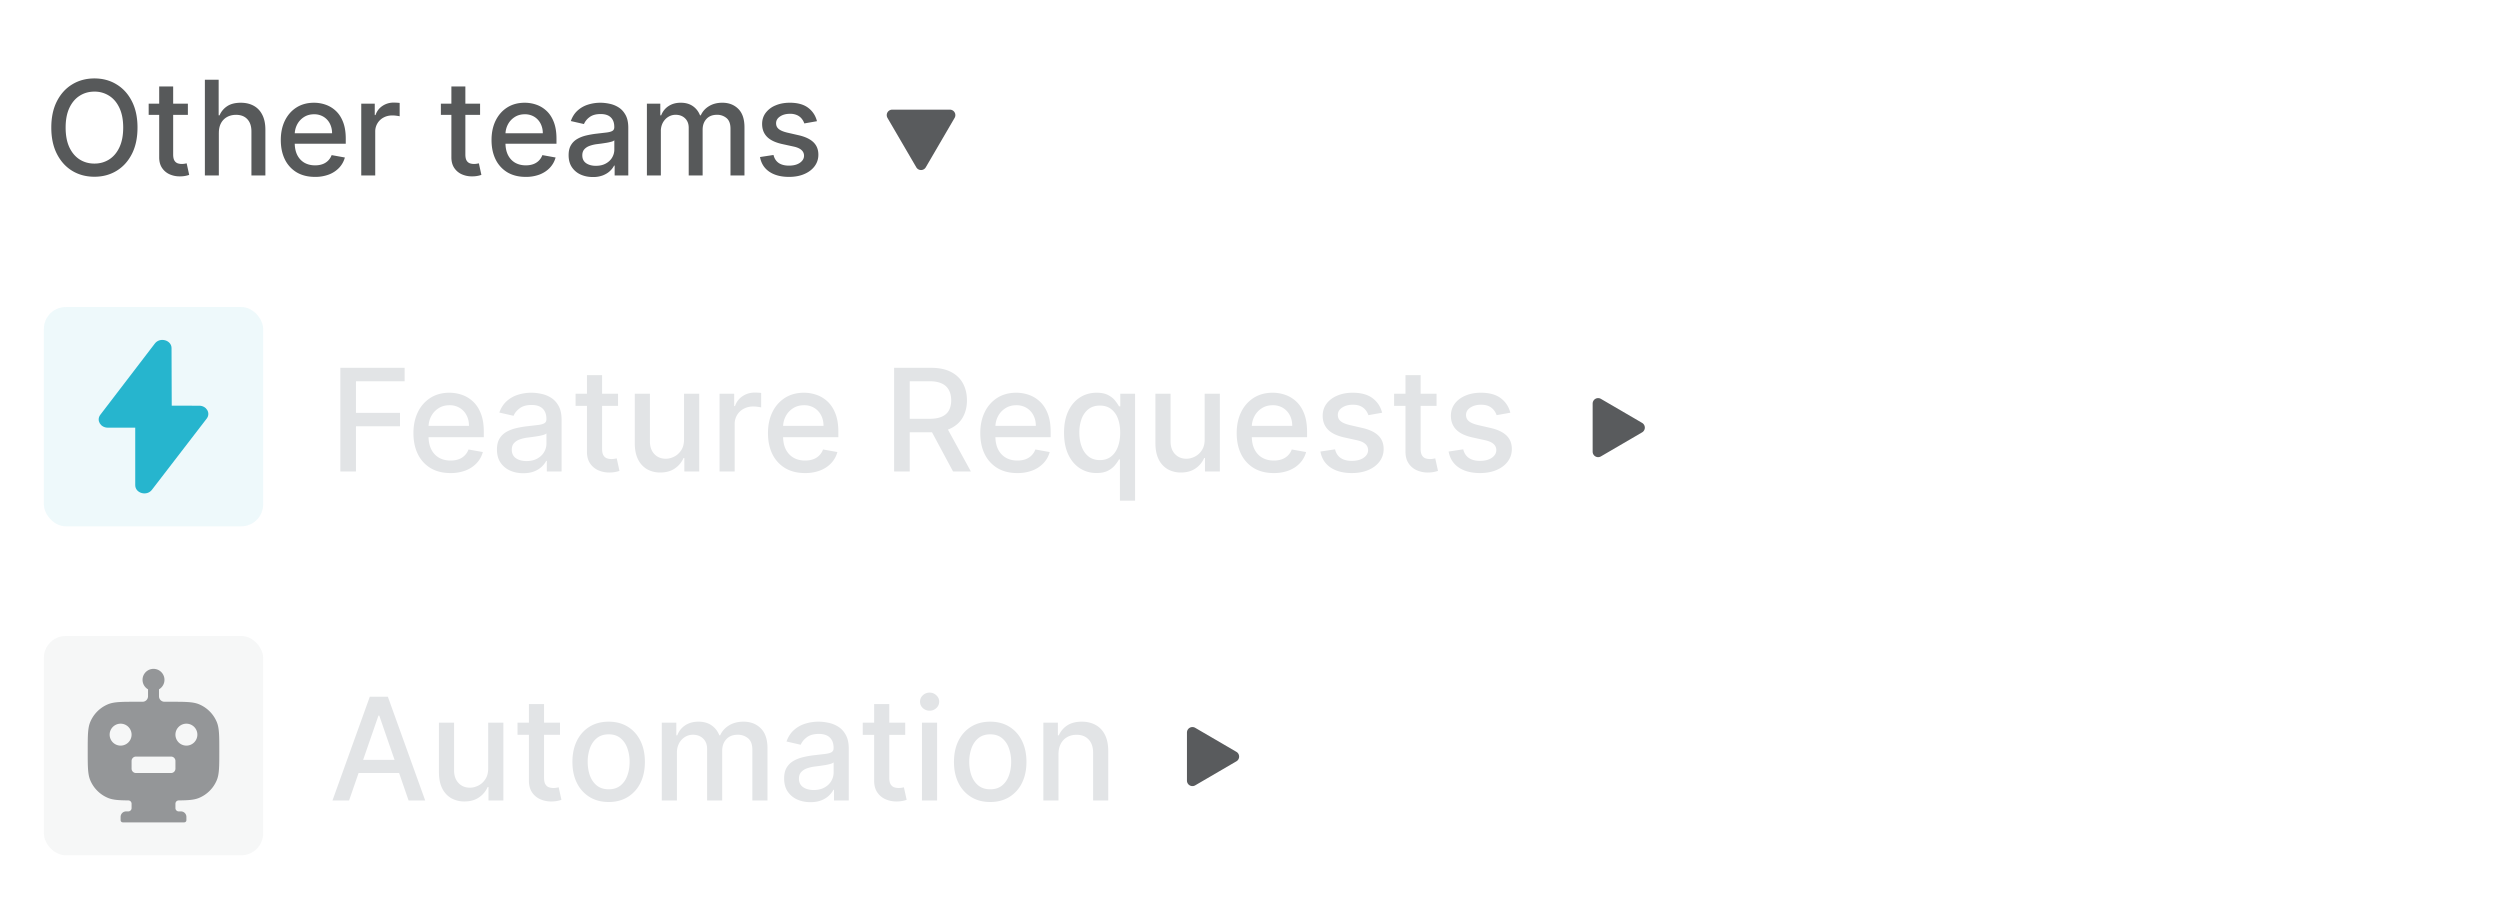 <svg xmlns:xlink="http://www.w3.org/1999/xlink" xmlns="http://www.w3.org/2000/svg" width="228" height="82" fill="none" viewBox="0 0 228 82"><path fill="#57595A" d="M12.54 11.636c0 .932-.17 1.733-.512 2.404-.34.667-.808 1.182-1.402 1.542-.59.358-1.262.537-2.015.537-.756 0-1.43-.179-2.024-.537-.591-.36-1.057-.876-1.398-1.546-.341-.67-.511-1.47-.511-2.4 0-.931.17-1.731.51-2.399.342-.67.808-1.184 1.399-1.542.593-.361 1.268-.542 2.024-.542.753 0 1.425.18 2.015.542.594.358 1.062.872 1.402 1.542.341.668.512 1.467.512 2.4Zm-1.304 0c0-.71-.115-1.308-.345-1.794-.228-.488-.54-.858-.938-1.108a2.436 2.436 0 0 0-1.342-.379c-.503 0-.952.127-1.347.38-.395.25-.707.619-.937 1.107-.228.486-.341 1.084-.341 1.794s.113 1.31.34 1.799c.23.486.543.855.938 1.108.395.25.844.375 1.347.375.5 0 .947-.125 1.342-.375.398-.253.71-.622.938-1.108.23-.489.345-1.088.345-1.799Zm5.899-2.181v1.022h-3.576V9.455h3.576Zm-2.617-1.569h1.274v6.192c0 .247.037.433.111.558a.578.578 0 0 0 .286.252c.119.042.248.064.387.064.103 0 .192-.007.269-.022l.179-.034.23 1.053a2.498 2.498 0 0 1-.827.136 2.243 2.243 0 0 1-.937-.179 1.608 1.608 0 0 1-.703-.58c-.18-.26-.269-.589-.269-.984V7.886Zm5.44 4.228V16h-1.273V7.273h1.257v3.247h.08a1.88 1.88 0 0 1 .704-.84c.315-.207.727-.31 1.236-.31.448 0 .84.092 1.176.276.338.185.6.46.784.827.187.364.281.818.281 1.364V16H22.93v-4.01c0-.48-.124-.852-.37-1.116-.248-.268-.592-.401-1.032-.401-.301 0-.571.064-.81.192a1.382 1.382 0 0 0-.558.562c-.133.245-.2.54-.2.887Zm8.766 4.018c-.645 0-1.2-.138-1.666-.413a2.805 2.805 0 0 1-1.074-1.172c-.25-.506-.375-1.098-.375-1.777 0-.67.125-1.261.375-1.773.253-.511.605-.91 1.057-1.197.455-.287.986-.43 1.594-.43.37 0 .727.06 1.074.183a2.6 2.6 0 0 1 .933.575c.276.261.493.6.652 1.018.16.415.239.92.239 1.513v.452h-5.204v-.955h3.955a1.88 1.88 0 0 0-.204-.89 1.547 1.547 0 0 0-.576-.618 1.608 1.608 0 0 0-.86-.226c-.358 0-.671.088-.938.264-.264.173-.469.4-.614.682a1.969 1.969 0 0 0-.213.908v.745c0 .438.077.81.23 1.117.157.307.374.541.652.703.279.159.604.239.976.239.242 0 .462-.034.66-.103a1.37 1.37 0 0 0 .848-.831l1.207.218c-.097.355-.27.666-.52.933a2.52 2.52 0 0 1-.933.618 3.493 3.493 0 0 1-1.275.217ZM32.946 16V9.455h1.232v1.04h.068c.12-.353.33-.63.63-.832a1.805 1.805 0 0 1 1.032-.306 5.44 5.44 0 0 1 .541.03v1.218a2.292 2.292 0 0 0-.273-.047c-.13-.02-.26-.03-.392-.03-.3 0-.57.064-.805.192a1.425 1.425 0 0 0-.758 1.283V16h-1.275Zm10.837-6.545v1.022h-3.575V9.455h3.575Zm-2.617-1.569h1.275v6.192c0 .247.037.433.11.558a.579.579 0 0 0 .286.252c.12.042.249.064.388.064.102 0 .191-.007.268-.022l.18-.034.23 1.053a2.497 2.497 0 0 1-.827.136 2.243 2.243 0 0 1-.938-.179 1.608 1.608 0 0 1-.703-.58c-.179-.26-.269-.589-.269-.984V7.886Zm6.777 8.246c-.645 0-1.2-.138-1.666-.413a2.805 2.805 0 0 1-1.074-1.172c-.25-.506-.375-1.098-.375-1.777 0-.67.125-1.261.375-1.773.253-.511.605-.91 1.057-1.197.455-.287.986-.43 1.594-.43.369 0 .727.06 1.074.183.346.122.657.313.933.575.275.261.493.6.652 1.018.159.415.238.92.238 1.513v.452h-5.203v-.955h3.955a1.88 1.88 0 0 0-.205-.89 1.547 1.547 0 0 0-.575-.618 1.608 1.608 0 0 0-.86-.226c-.359 0-.671.088-.938.264-.264.173-.469.4-.614.682a1.968 1.968 0 0 0-.213.908v.745c0 .438.077.81.23 1.117.156.307.374.541.652.703.279.159.604.239.976.239.241 0 .462-.034.66-.103a1.37 1.37 0 0 0 .848-.831l1.206.218c-.096.355-.27.666-.52.933-.247.264-.558.47-.933.618a3.492 3.492 0 0 1-1.274.217Zm6.127.013c-.415 0-.79-.077-1.125-.23a1.895 1.895 0 0 1-.797-.678c-.193-.295-.29-.658-.29-1.086 0-.37.071-.674.213-.912.142-.239.334-.428.576-.567.241-.14.511-.244.81-.316.298-.07.602-.124.911-.161l.955-.111c.244-.031.422-.081.532-.15.111-.067.167-.178.167-.332v-.03c0-.372-.105-.66-.316-.865-.207-.204-.517-.306-.929-.306-.429 0-.767.095-1.014.285a1.528 1.528 0 0 0-.507.627l-1.197-.273c.142-.398.349-.719.622-.963.275-.247.592-.426.95-.537a3.71 3.71 0 0 1 1.13-.17c.26 0 .538.03.83.093.296.06.571.17.827.332.258.162.47.394.635.695.165.298.247.686.247 1.163V16h-1.244v-.895h-.051a1.812 1.812 0 0 1-.371.486c-.165.159-.377.291-.635.396a2.463 2.463 0 0 1-.929.158Zm.277-1.023c.352 0 .653-.07.903-.209.253-.139.445-.32.576-.545.133-.227.2-.47.2-.729v-.843a.665.665 0 0 1-.264.127 4.11 4.11 0 0 1-.44.098c-.164.026-.325.05-.48.073l-.393.05a3.153 3.153 0 0 0-.677.159c-.202.073-.364.18-.486.32-.12.136-.18.317-.18.545 0 .315.117.554.35.716.233.159.53.238.89.238Zm4.65.878V9.455h1.223v1.065h.081c.136-.36.36-.642.67-.844.309-.204.68-.307 1.111-.307.438 0 .804.103 1.1.307.298.205.518.486.66.844h.069c.156-.35.404-.628.745-.835.341-.21.747-.316 1.219-.316.594 0 1.078.186 1.453.559.378.372.567.933.567 1.683V16H66.62v-4.27c0-.443-.121-.764-.362-.963a1.318 1.318 0 0 0-.865-.298c-.415 0-.738.128-.968.383-.23.253-.345.578-.345.976V16h-1.27v-4.35c0-.356-.11-.642-.332-.857-.222-.216-.51-.324-.865-.324-.242 0-.465.064-.67.192-.201.125-.364.3-.49.524a1.606 1.606 0 0 0-.183.78V16h-1.274Zm15.51-4.947-1.154.204a1.368 1.368 0 0 0-.23-.422 1.139 1.139 0 0 0-.418-.328 1.513 1.513 0 0 0-.66-.128c-.361 0-.663.081-.904.243-.242.16-.362.365-.362.618 0 .219.08.395.243.528.162.134.423.243.784.329l1.04.238c.602.14 1.05.354 1.346.644.296.29.443.666.443 1.129 0 .392-.113.741-.34 1.048-.225.304-.539.543-.942.716-.4.174-.865.26-1.394.26-.733 0-1.33-.156-1.794-.469-.463-.315-.747-.762-.852-1.342l1.231-.188c.077.322.235.564.473.73.239.161.55.242.934.242.417 0 .751-.087 1.001-.26.25-.176.375-.39.375-.643a.668.668 0 0 0-.23-.516c-.15-.14-.382-.244-.695-.315l-1.108-.243c-.61-.14-1.062-.361-1.355-.665-.29-.304-.434-.689-.434-1.155 0-.386.108-.724.324-1.014a2.12 2.12 0 0 1 .894-.678c.381-.164.817-.247 1.309-.247.707 0 1.264.154 1.67.46.406.304.675.712.805 1.224Z"></path><path fill="#595B5D" d="M80.939 10.752A.5.5 0 0 1 81.37 10h5.258a.5.5 0 0 1 .432.752l-2.63 4.508a.5.5 0 0 1-.863 0l-2.63-4.508Z"></path><rect width="20" height="20" x="4" y="28" fill="#26B5CE" opacity=".08" rx="2"></rect><path fill="#26B5CE" d="m15.644 31.749.018 5.25 2.503.001c.672 0 1.068.68.685 1.177l-4.999 6.498c-.465.605-1.518.308-1.518-.427l-.001-5.244H9.835c-.672 0-1.067-.677-.687-1.175l4.977-6.503c.463-.605 1.517-.312 1.52.423Z"></path><path fill="#E2E4E6" d="M31.039 43v-9.455h5.863v1.228h-4.437v2.881h4.016v1.223h-4.016V43H31.04Zm10.042.143c-.699 0-1.3-.15-1.805-.448a3.037 3.037 0 0 1-1.164-1.27c-.27-.547-.406-1.189-.406-1.924 0-.727.136-1.367.406-1.92a3.155 3.155 0 0 1 1.145-1.298c.493-.31 1.068-.466 1.727-.466.4 0 .788.066 1.163.198.376.133.713.34 1.011.623.299.284.534.651.706 1.104.173.45.259.995.259 1.639v.489h-5.637v-1.034h4.284c0-.363-.074-.685-.221-.965a1.674 1.674 0 0 0-.623-.67 1.742 1.742 0 0 0-.933-.244c-.388 0-.726.095-1.016.286a1.92 1.92 0 0 0-.664.739c-.154.301-.231.63-.231.983v.808c0 .474.083.877.25 1.21.168.332.404.586.705.761.302.173.654.259 1.057.259.262 0 .5-.037.716-.111a1.484 1.484 0 0 0 .919-.9l1.306.235a2.365 2.365 0 0 1-.563 1.011 2.73 2.73 0 0 1-1.011.67 3.785 3.785 0 0 1-1.38.235Zm6.637.014c-.45 0-.856-.083-1.219-.25a2.054 2.054 0 0 1-.863-.733c-.21-.32-.314-.713-.314-1.178 0-.4.077-.729.23-.988.155-.258.362-.463.624-.614.262-.15.554-.264.877-.341.323-.077.653-.136.988-.175l1.034-.12c.265-.034.457-.088.577-.162.12-.074.18-.194.18-.36v-.032c0-.404-.114-.716-.341-.938-.225-.221-.56-.332-1.007-.332-.464 0-.83.103-1.098.31-.265.202-.448.429-.55.678l-1.297-.296c.154-.43.379-.778.674-1.043a2.733 2.733 0 0 1 1.03-.582 4.02 4.02 0 0 1 1.223-.184c.283 0 .583.034.9.101.32.065.619.185.896.36.28.176.51.427.688.753.178.323.267.743.267 1.26V43H49.87v-.97h-.055c-.09.179-.223.355-.402.527a2.133 2.133 0 0 1-.688.43c-.28.113-.615.17-1.006.17Zm.3-1.108c.382 0 .708-.075.979-.226.274-.151.481-.348.623-.591.145-.246.217-.51.217-.79v-.914c-.05.05-.145.096-.286.139a4.46 4.46 0 0 1-.476.106 58.06 58.06 0 0 1-.521.079l-.425.055a3.42 3.42 0 0 0-.734.17 1.26 1.26 0 0 0-.526.347c-.13.148-.194.345-.194.59 0 .342.126.601.378.776.253.173.574.259.965.259Zm8.348-6.14v1.108h-3.873v-1.108h3.873ZM53.53 34.21h1.38v6.708c0 .268.04.47.12.605.08.132.184.223.31.272.13.046.27.07.42.07.11 0 .208-.008.29-.024.084-.015.149-.027.195-.037l.25 1.14c-.08.031-.195.062-.343.093a2.695 2.695 0 0 1-.553.055 2.428 2.428 0 0 1-1.016-.194 1.742 1.742 0 0 1-.762-.627c-.194-.284-.29-.639-.29-1.067V34.21Zm8.854 5.85v-4.15h1.385V43h-1.358v-1.228h-.074a2.213 2.213 0 0 1-.784.946c-.357.25-.802.374-1.335.374a2.4 2.4 0 0 1-1.21-.3 2.11 2.11 0 0 1-.82-.9c-.198-.397-.296-.888-.296-1.473v-4.51h1.38v4.344c0 .483.134.868.402 1.154.268.287.615.43 1.043.43.259 0 .515-.065.771-.194.259-.13.472-.325.642-.587.172-.261.257-.593.254-.997Zm3.24 2.94v-7.09h1.333v1.126h.074c.13-.382.357-.682.684-.9.329-.222.701-.333 1.117-.333a5.957 5.957 0 0 1 .586.032v1.32a2.481 2.481 0 0 0-.295-.05 2.813 2.813 0 0 0-.425-.033 1.8 1.8 0 0 0-.873.208 1.543 1.543 0 0 0-.822 1.39V43h-1.38Zm7.79.143c-.698 0-1.3-.15-1.804-.448a3.038 3.038 0 0 1-1.164-1.27c-.27-.547-.406-1.189-.406-1.924 0-.727.135-1.367.406-1.92a3.155 3.155 0 0 1 1.145-1.298c.493-.31 1.068-.466 1.727-.466.4 0 .788.066 1.163.198.376.133.713.34 1.011.623.299.284.534.651.706 1.104.173.45.259.995.259 1.639v.489H70.82v-1.034h4.284c0-.363-.074-.685-.221-.965a1.675 1.675 0 0 0-.624-.67 1.742 1.742 0 0 0-.932-.244c-.388 0-.726.095-1.016.286a1.921 1.921 0 0 0-.665.739c-.153.301-.23.63-.23.983v.808c0 .474.083.877.249 1.21.17.332.405.586.706.761.302.173.654.259 1.058.259.261 0 .5-.037.715-.111a1.485 1.485 0 0 0 .919-.9l1.306.235a2.366 2.366 0 0 1-.563 1.011c-.268.287-.605.51-1.011.67a3.785 3.785 0 0 1-1.38.235ZM81.542 43v-9.455h3.37c.732 0 1.34.127 1.823.379.487.252.85.602 1.09 1.048.24.443.36.956.36 1.537 0 .579-.122 1.088-.365 1.528-.24.437-.603.777-1.09 1.02-.483.244-1.09.365-1.823.365h-2.553v-1.228h2.424c.462 0 .837-.066 1.126-.198.293-.133.506-.325.642-.577.135-.253.203-.556.203-.91 0-.357-.07-.666-.208-.928a1.341 1.341 0 0 0-.641-.6c-.29-.141-.67-.212-1.14-.212h-1.792V43h-1.426Zm4.667-4.266L88.544 43h-1.625l-2.29-4.266h1.579Zm6.568 4.41c-.699 0-1.3-.15-1.805-.449a3.037 3.037 0 0 1-1.163-1.27c-.271-.547-.407-1.189-.407-1.924 0-.727.136-1.367.407-1.92a3.155 3.155 0 0 1 1.144-1.298c.493-.31 1.068-.466 1.727-.466.4 0 .788.066 1.163.198.376.133.713.34 1.011.623.299.284.534.651.707 1.104.172.45.258.995.258 1.639v.489h-5.636v-1.034h4.284c0-.363-.074-.685-.222-.965a1.675 1.675 0 0 0-.623-.67 1.742 1.742 0 0 0-.933-.244c-.388 0-.726.095-1.015.286a1.921 1.921 0 0 0-.665.739c-.154.301-.23.63-.23.983v.808c0 .474.082.877.248 1.21.17.332.405.586.707.761.301.173.654.259 1.057.259.261 0 .5-.037.715-.111a1.484 1.484 0 0 0 .919-.9l1.307.235a2.366 2.366 0 0 1-.564 1.011 2.73 2.73 0 0 1-1.01.67 3.784 3.784 0 0 1-1.381.235Zm9.361 2.515v-3.762h-.083a3.64 3.64 0 0 1-.36.517 2 2 0 0 1-.637.508c-.271.144-.622.217-1.053.217a2.747 2.747 0 0 1-1.532-.44c-.447-.294-.797-.715-1.053-1.26-.252-.547-.379-1.204-.379-1.97 0-.767.128-1.422.384-1.967.258-.545.612-.962 1.061-1.251.45-.29.96-.434 1.528-.434.441 0 .795.074 1.062.221.271.145.48.314.628.508.151.194.268.365.351.513h.115v-1.15h1.348v9.75h-1.38Zm-1.828-3.698c.397 0 .732-.104 1.006-.314.277-.212.487-.506.628-.881.145-.376.217-.813.217-1.311 0-.493-.071-.924-.212-1.293a1.908 1.908 0 0 0-.623-.863c-.274-.207-.613-.31-1.016-.31-.415 0-.762.108-1.039.324-.277.215-.486.509-.628.881a3.596 3.596 0 0 0-.207 1.26c0 .474.07.9.212 1.28.142.378.35.678.628.9.28.218.625.327 1.034.327Zm9.556-1.902v-4.15h1.385V43h-1.357v-1.228h-.074a2.213 2.213 0 0 1-.785.946c-.357.25-.802.374-1.334.374a2.4 2.4 0 0 1-1.21-.3 2.112 2.112 0 0 1-.821-.9c-.197-.397-.296-.888-.296-1.473v-4.51h1.381v4.344c0 .483.133.868.401 1.154.268.287.616.43 1.044.43.258 0 .515-.065.77-.194a1.62 1.62 0 0 0 .642-.587c.172-.261.257-.593.254-.997Zm6.296 3.084c-.699 0-1.301-.15-1.805-.448a3.037 3.037 0 0 1-1.164-1.27c-.27-.547-.406-1.189-.406-1.924 0-.727.136-1.367.406-1.92a3.158 3.158 0 0 1 1.145-1.298c.493-.31 1.068-.466 1.727-.466.4 0 .788.066 1.163.198.376.133.713.34 1.011.623.299.284.534.651.707 1.104.172.45.258.995.258 1.639v.489h-5.637v-1.034h4.284c0-.363-.073-.685-.221-.965a1.682 1.682 0 0 0-.623-.67 1.744 1.744 0 0 0-.933-.244c-.388 0-.726.095-1.016.286a1.92 1.92 0 0 0-.664.739 2.13 2.13 0 0 0-.231.983v.808c0 .474.083.877.249 1.21.169.332.405.586.706.761.302.173.654.259 1.058.259.261 0 .5-.037.715-.111a1.482 1.482 0 0 0 .919-.9l1.306.235a2.357 2.357 0 0 1-.563 1.011c-.268.287-.605.51-1.011.67a3.783 3.783 0 0 1-1.38.235Zm9.887-5.503-1.251.222a1.472 1.472 0 0 0-.249-.457 1.236 1.236 0 0 0-.453-.356c-.19-.092-.429-.138-.715-.138-.391 0-.717.088-.979.263-.261.172-.392.395-.392.67 0 .236.087.427.263.572.175.145.458.263.849.355l1.127.259c.652.15 1.138.383 1.458.697.321.314.481.722.481 1.223 0 .425-.123.804-.37 1.136-.243.33-.583.588-1.02.776-.434.187-.937.281-1.51.281-.794 0-1.441-.17-1.943-.508-.502-.341-.809-.826-.923-1.454l1.334-.203c.083.348.254.61.512.79.259.175.596.263 1.011.263.453 0 .814-.094 1.085-.282.271-.19.406-.423.406-.697a.725.725 0 0 0-.249-.559c-.163-.15-.414-.264-.752-.341l-1.201-.264c-.661-.15-1.151-.39-1.468-.72-.314-.329-.471-.746-.471-1.25 0-.42.117-.785.351-1.1.234-.313.557-.558.97-.733.412-.179.885-.268 1.417-.268.766 0 1.369.166 1.81.498.44.33.731.771.872 1.325Zm4.966-1.73v1.107h-3.873v-1.108h3.873Zm-2.834-1.7h1.38v6.708c0 .268.04.47.12.605.08.132.183.223.309.272.13.046.27.07.421.07.11 0 .207-.008.29-.024.083-.015.148-.027.194-.037l.25 1.14a2.694 2.694 0 0 1-.896.148 2.43 2.43 0 0 1-1.016-.194 1.74 1.74 0 0 1-.761-.627c-.194-.284-.291-.639-.291-1.067V34.21Zm9.561 3.43-1.252.222a1.472 1.472 0 0 0-.249-.457 1.232 1.232 0 0 0-.452-.356c-.191-.092-.43-.138-.716-.138-.391 0-.717.088-.979.263-.261.172-.392.395-.392.67 0 .236.088.427.263.572.176.145.459.263.85.355l1.126.259c.653.15 1.139.383 1.459.697.32.314.48.722.48 1.223 0 .425-.123.804-.369 1.136-.243.33-.584.588-1.021.776-.434.187-.937.281-1.509.281-.794 0-1.442-.17-1.944-.508-.501-.341-.809-.826-.923-1.454l1.334-.203c.083.348.254.61.513.79.258.175.595.263 1.011.263.452 0 .814-.094 1.084-.282.271-.19.407-.423.407-.697a.722.722 0 0 0-.25-.559c-.163-.15-.413-.264-.752-.341l-1.2-.264c-.662-.15-1.151-.39-1.468-.72-.314-.329-.471-.746-.471-1.25 0-.42.117-.785.351-1.1.234-.313.557-.558.969-.733.412-.179.885-.268 1.417-.268.767 0 1.37.166 1.81.498.44.33.731.771.873 1.325Z"></path><path fill="#595B5D" d="M146.002 41.624a.5.5 0 0 1-.752-.432v-4.384a.5.5 0 0 1 .752-.432l3.758 2.192a.5.5 0 0 1 0 .864l-3.758 2.192Z"></path><rect width="20" height="20" x="4" y="58" fill="#949698" opacity=".08" rx="2"></rect><path fill="#949698" fill-rule="evenodd" d="M15 62a1 1 0 0 1-.5.866v.634a.5.5 0 0 0 .5.5h.5c1.398 0 2.097 0 2.648.228a3 3 0 0 1 1.624 1.624c.228.551.228 1.25.228 2.648 0 1.398 0 2.097-.228 2.648a3 3 0 0 1-1.624 1.624c-.434.18-.96.218-1.849.226a.301.301 0 0 0-.299.3v.402a.3.3 0 0 0 .3.3h.2a.5.5 0 0 1 .5.5v.3a.2.2 0 0 1-.2.2h-5.6a.2.2 0 0 1-.2-.2v-.3a.5.5 0 0 1 .5-.5h.2a.3.3 0 0 0 .3-.3v-.401c0-.166-.134-.3-.3-.301-.887-.008-1.413-.046-1.848-.226a3 3 0 0 1-1.624-1.624C8 70.597 8 69.898 8 68.5c0-1.398 0-2.097.228-2.648a3 3 0 0 1 1.624-1.624C10.403 64 11.102 64 12.5 64h.5a.5.5 0 0 0 .5-.5v-.634A1 1 0 1 1 15 62Zm-4 6a1 1 0 1 0 0-2 1 1 0 0 0 0 2Zm7-1a1 1 0 1 1-2 0 1 1 0 0 1 2 0Zm-5.6 2a.4.4 0 0 0-.4.4v.7c0 .22.18.4.4.4h3.2a.4.4 0 0 0 .4-.4v-.7a.4.4 0 0 0-.4-.4h-3.2Z" clip-rule="evenodd"></path><path fill="#E2E4E6" d="M31.837 73h-1.514l3.402-9.455h1.649L38.776 73h-1.514l-2.673-7.737h-.074L31.837 73Zm.254-3.702h4.912v1.2h-4.912v-1.2Zm12.431.761v-4.15h1.385V73H44.55v-1.228h-.074a2.213 2.213 0 0 1-.785.946c-.357.25-.801.374-1.334.374a2.4 2.4 0 0 1-1.21-.3 2.11 2.11 0 0 1-.821-.9c-.197-.397-.295-.888-.295-1.473v-4.51h1.38v4.344c0 .483.134.868.401 1.154.268.287.616.43 1.044.43.258 0 .515-.065.77-.194.26-.13.473-.325.642-.587.173-.261.257-.593.254-.997Zm6.55-4.15v1.108h-3.873v-1.108h3.873Zm-2.835-1.699h1.38v6.708c0 .268.04.47.12.605.08.132.184.223.31.272.13.046.27.07.42.07.11 0 .208-.008.291-.024.083-.015.148-.027.194-.037l.25 1.14a2.696 2.696 0 0 1-.896.148 2.428 2.428 0 0 1-1.016-.194 1.742 1.742 0 0 1-.762-.627c-.194-.284-.29-.639-.29-1.067V64.21Zm7.273 8.933c-.665 0-1.245-.152-1.74-.457a3.082 3.082 0 0 1-1.155-1.279c-.274-.547-.41-1.188-.41-1.92 0-.736.136-1.379.41-1.93.274-.55.659-.978 1.154-1.283.496-.305 1.076-.457 1.74-.457.665 0 1.245.152 1.74.457.496.305.881.732 1.155 1.283.274.551.41 1.194.41 1.93 0 .732-.136 1.373-.41 1.92a3.082 3.082 0 0 1-1.154 1.28c-.496.304-1.076.456-1.74.456Zm.004-1.159c.431 0 .788-.113 1.071-.341.283-.228.493-.531.628-.91.139-.378.208-.795.208-1.25 0-.453-.07-.869-.208-1.247a2.03 2.03 0 0 0-.628-.919c-.283-.23-.64-.346-1.07-.346-.435 0-.795.115-1.081.346-.283.23-.494.537-.633.919a3.677 3.677 0 0 0-.203 1.246c0 .456.068.873.203 1.251.139.379.35.682.633.91.286.228.646.341 1.08.341ZM60.356 73v-7.09h1.325v1.153h.087c.148-.39.39-.695.725-.914.335-.221.737-.332 1.205-.332.474 0 .871.11 1.191.332.323.222.562.526.716.914h.073c.17-.378.439-.68.808-.905.37-.227.81-.341 1.32-.341.644 0 1.169.201 1.575.605.41.403.614 1.01.614 1.823V73h-1.38v-4.626c0-.48-.131-.828-.393-1.043a1.427 1.427 0 0 0-.937-.323c-.45 0-.799.138-1.048.415-.25.274-.374.627-.374 1.058V73h-1.376v-4.713c0-.385-.12-.694-.36-.928-.24-.234-.552-.351-.937-.351-.261 0-.503.07-.725.208a1.524 1.524 0 0 0-.53.567 1.738 1.738 0 0 0-.199.845V73h-1.38Zm13.553.157c-.45 0-.856-.083-1.22-.25a2.054 2.054 0 0 1-.863-.733c-.209-.32-.313-.713-.313-1.178 0-.4.076-.729.23-.987.154-.259.362-.464.624-.615.261-.15.553-.264.877-.341.323-.077.652-.135.988-.175l1.034-.12c.264-.034.457-.088.577-.162.12-.074.18-.194.18-.36v-.032c0-.404-.114-.716-.342-.938-.224-.221-.56-.332-1.006-.332-.465 0-.831.103-1.099.31-.265.202-.448.429-.55.678l-1.296-.296c.153-.43.378-.778.673-1.043a2.733 2.733 0 0 1 1.03-.582 4.019 4.019 0 0 1 1.223-.184c.283 0 .584.034.9.101.32.065.62.185.896.36.28.176.51.427.688.753.178.323.268.743.268 1.26V73H76.06v-.97h-.056c-.089.179-.223.355-.401.527a2.134 2.134 0 0 1-.688.43c-.28.113-.616.17-1.007.17Zm.3-1.108c.381 0 .707-.075.978-.226.274-.151.482-.348.624-.591.144-.246.216-.51.216-.79v-.914c-.049.05-.144.096-.286.139a4.46 4.46 0 0 1-.475.106l-.522.079-.425.055a3.42 3.42 0 0 0-.734.17 1.26 1.26 0 0 0-.526.347c-.13.148-.194.345-.194.59 0 .343.126.601.379.776.252.173.574.259.965.259Zm8.347-6.14v1.108h-3.873v-1.108h3.873Zm-2.834-1.699h1.38v6.708c0 .268.04.47.12.605.08.132.183.223.31.272.129.046.269.07.42.07.11 0 .207-.008.29-.024.084-.015.148-.027.194-.037l.25 1.14a2.695 2.695 0 0 1-.895.148 2.428 2.428 0 0 1-1.017-.194 1.742 1.742 0 0 1-.761-.627c-.194-.284-.291-.639-.291-1.067V64.21ZM84.083 73v-7.09h1.38V73h-1.38Zm.697-8.185a.877.877 0 0 1-.618-.24.78.78 0 0 1-.254-.582.77.77 0 0 1 .254-.581.868.868 0 0 1 .618-.245c.24 0 .445.081.614.245.173.16.259.354.259.581a.774.774 0 0 1-.259.582.861.861 0 0 1-.614.24Zm5.527 8.328c-.664 0-1.245-.152-1.74-.457a3.082 3.082 0 0 1-1.154-1.279c-.274-.547-.411-1.188-.411-1.92 0-.736.137-1.379.41-1.93.275-.55.66-.978 1.155-1.283.495-.305 1.076-.457 1.74-.457.665 0 1.245.152 1.74.457.496.305.881.732 1.155 1.283.274.551.41 1.194.41 1.93 0 .732-.136 1.373-.41 1.92a3.082 3.082 0 0 1-1.154 1.28c-.496.304-1.076.456-1.74.456Zm.005-1.159c.43 0 .788-.113 1.071-.341.283-.228.492-.531.628-.91.138-.378.208-.795.208-1.25 0-.453-.07-.869-.208-1.247a2.03 2.03 0 0 0-.628-.919c-.283-.23-.64-.346-1.071-.346-.434 0-.794.115-1.08.346-.283.23-.494.537-.633.919a3.674 3.674 0 0 0-.203 1.246c0 .456.068.873.203 1.251.139.379.35.682.633.91.286.228.646.341 1.08.341Zm6.222-3.194V73h-1.38v-7.09h1.324v1.153h.088c.163-.375.419-.677.766-.905.351-.227.793-.341 1.325-.341.484 0 .907.101 1.27.304.363.2.645.499.845.896.2.397.3.888.3 1.473V73h-1.38v-4.344c0-.514-.134-.916-.402-1.205-.268-.292-.636-.439-1.104-.439-.32 0-.604.07-.854.208a1.494 1.494 0 0 0-.586.61c-.141.264-.212.584-.212.96Z"></path><path fill="#595B5D" d="M109.002 71.624a.5.5 0 0 1-.752-.432v-4.384a.5.5 0 0 1 .752-.432l3.758 2.192a.5.5 0 0 1 0 .864l-3.758 2.192Z"></path></svg>